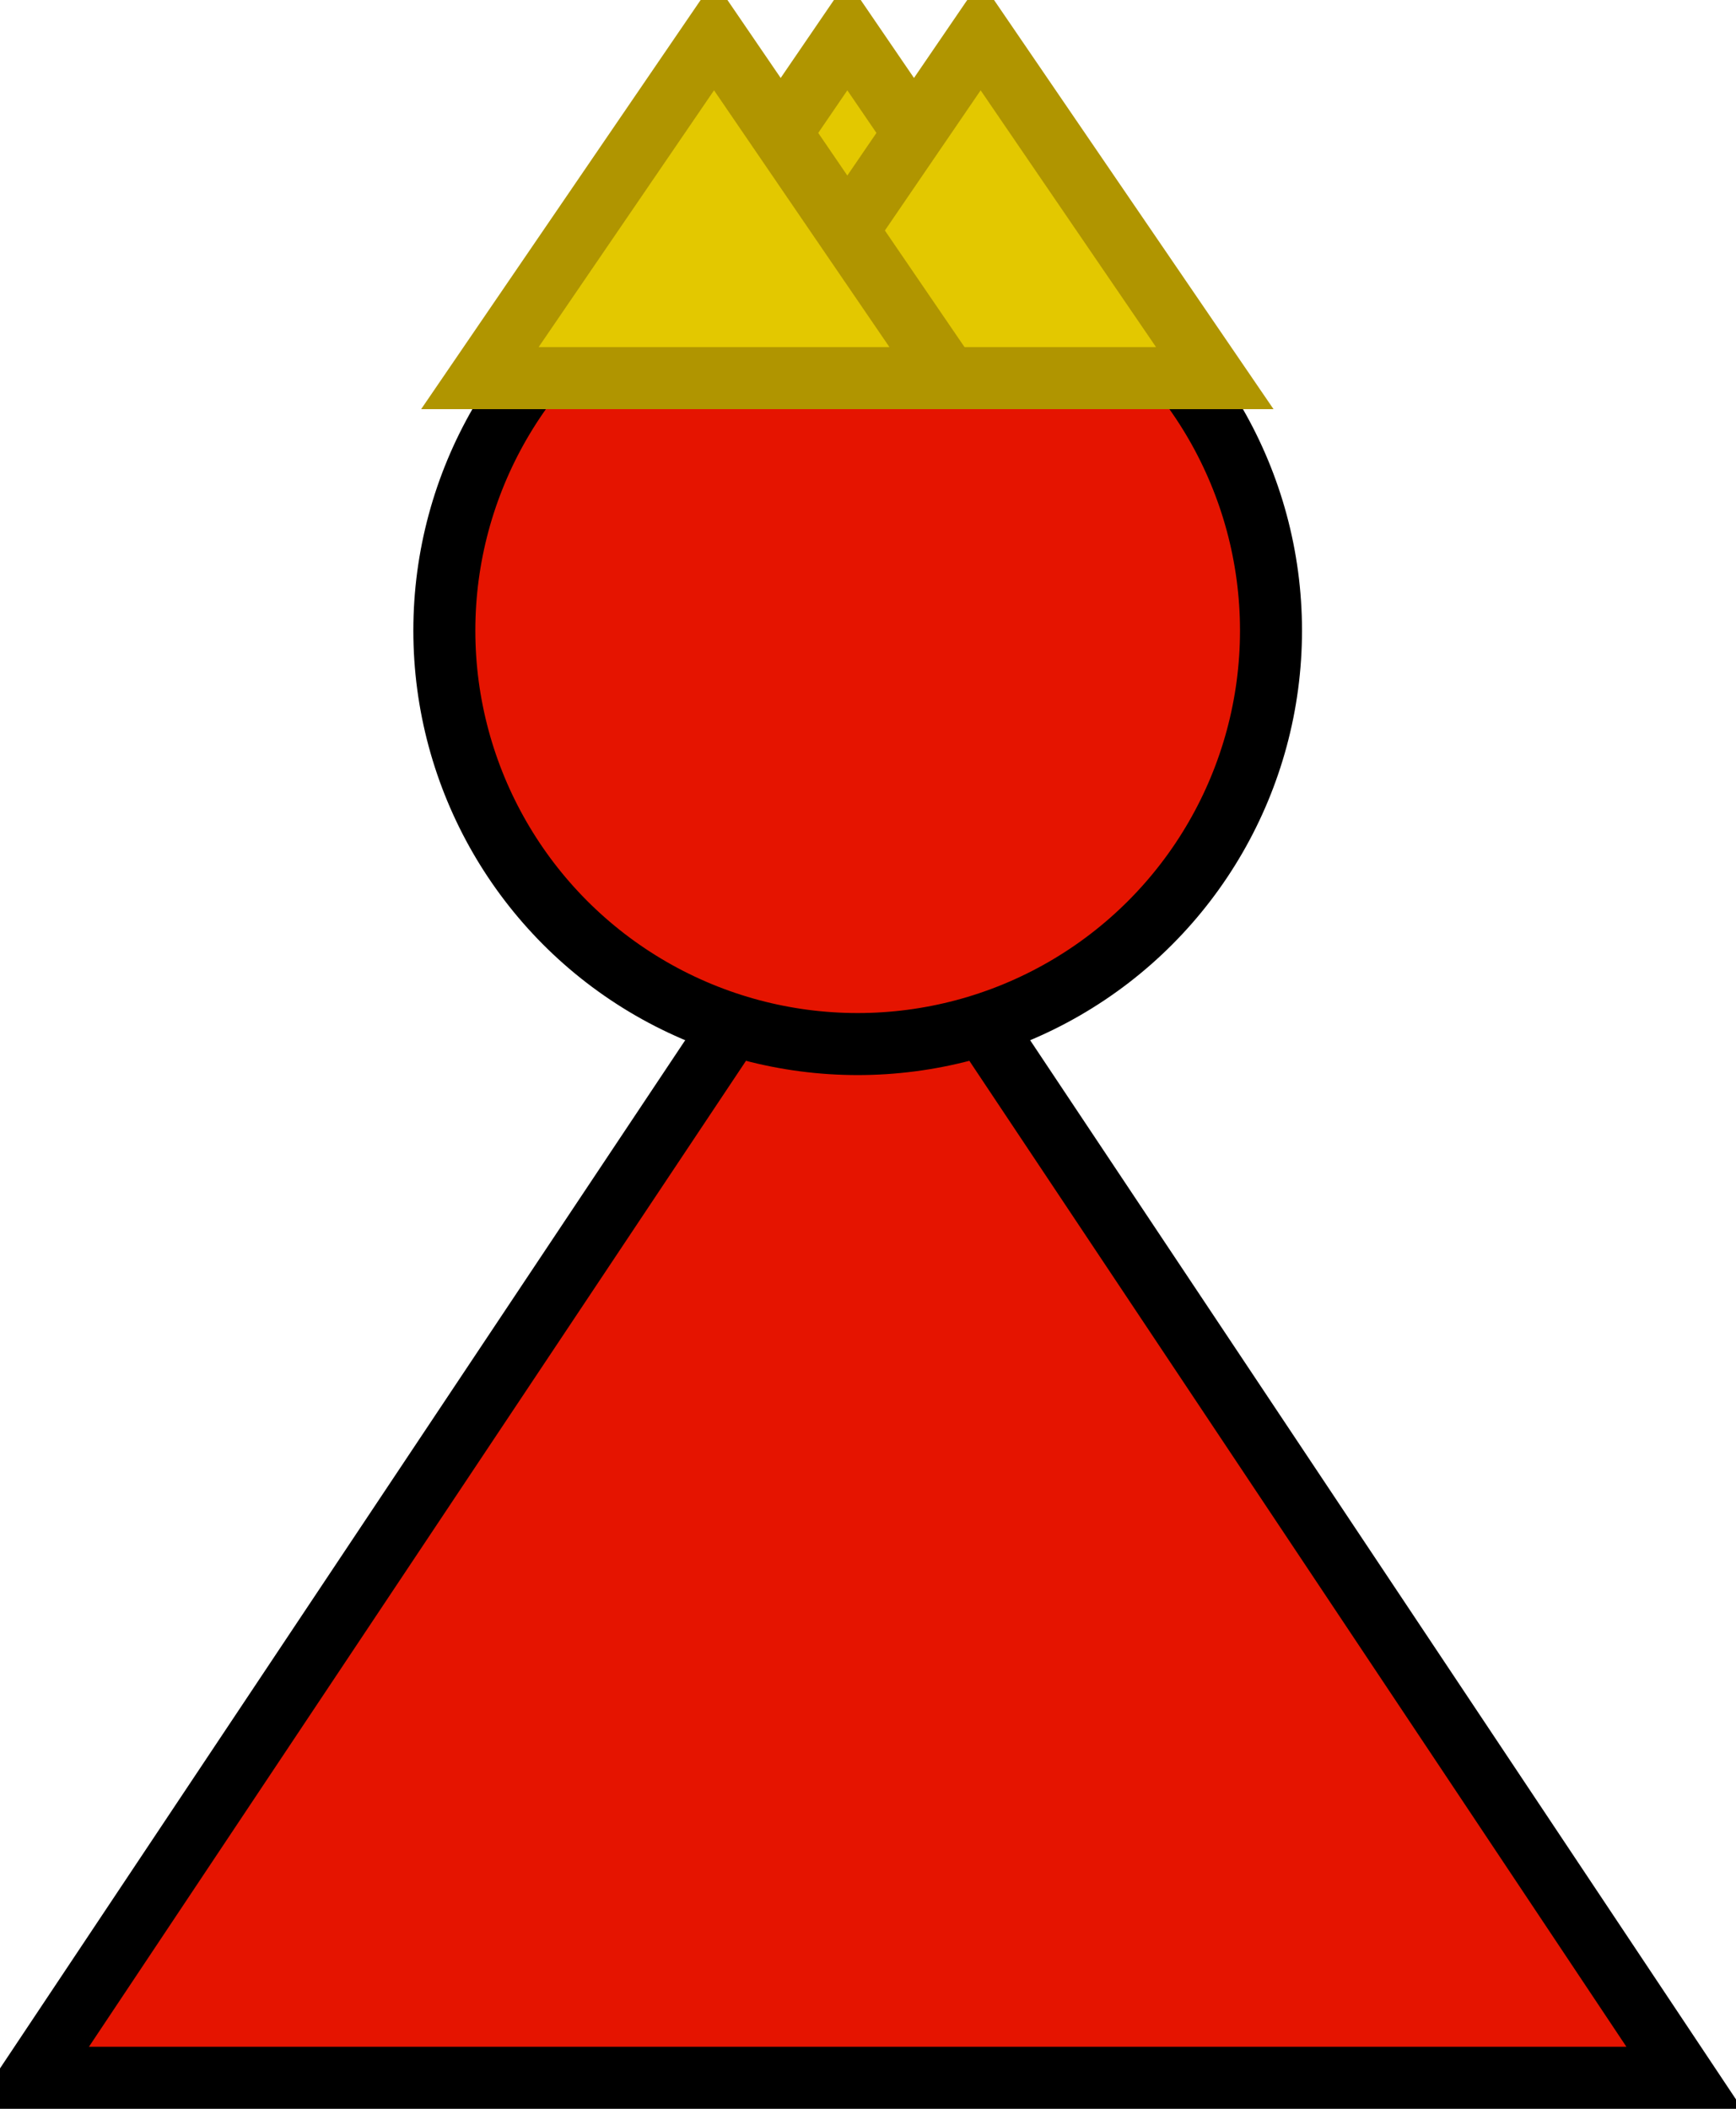 <?xml version="1.0" encoding="UTF-8"?>
<!-- Do not edit this file with editors other than diagrams.net -->
<!DOCTYPE svg PUBLIC "-//W3C//DTD SVG 1.1//EN" "http://www.w3.org/Graphics/SVG/1.1/DTD/svg11.dtd">
<svg xmlns="http://www.w3.org/2000/svg" xmlns:xlink="http://www.w3.org/1999/xlink" version="1.1" width="84px" height="102px" viewBox="-0.5 -0.5 84 102" content="&lt;mxfile host=&quot;Electron&quot; modified=&quot;2023-03-19T10:57:31.422Z&quot; agent=&quot;5.0 (Windows NT 10.0; Win64; x64) AppleWebKit/537.36 (KHTML, like Gecko) draw.io/20.6.2 Chrome/106.0.525.199 Electron/21.3.3 Safari/537.36&quot; etag=&quot;UkjUqa-QqbKQCnFFhWaX&quot; version=&quot;20.6.2&quot; type=&quot;device&quot; pages=&quot;4&quot;&gt;&lt;diagram id=&quot;rFhpkCoIcftOITGmyjMX&quot; name=&quot;blue pawn&quot;&gt;1ZTfT4MwEMf/Gh6XlJW57VWcW2JMls3oo2nggGqhpNyE+ddbxjFANG6P9oH0Pvej7X1bHO6n1dqIPHnUIShnysLK4XfO1I65/dbg2ACX8wbERoaEOrCXn0CQET3IEIpBIGqtUOZDGOgsgwAHTBijy2FYpNVw1VzEMAL7QKgxfZEhJg1dzFjHNyDjpF3ZZeRJRRtMoEhEqMse4iuH+0ZrbGZp5YOqe9f2pcm7/8V73piBDC9JeN7Ck1eo2Hvj2yjb7TYPr8sJVfkQ6kAHps3ise0AGimyuLZuy0Qi7HMR1K7S6m1ZgqmylmunRqNAqTNrTpbMgkgq5WulzakSZ2zGILK8QKPfYeCpR52hM+zx6DTOGa0C3JLx8duzgEGoeojasQadApqjDSEvn5M0dDc5J7vslL4hlPREXhATdLfic+Wu/XZCClyhxvRvNWwVe/UvEEMUefMeIllB+A/EWHwTwx2L4f0ghne9GNbsnt3J1/t38dUX&lt;/diagram&gt;&lt;diagram id=&quot;8CCEJqgdo9_TkS-rJsnh&quot; name=&quot;red pawn&quot;&gt;1ZRNb4MwDIZ/DcdKQGjXXsfYpkk79bBplykCA9ECZsEtsF+/AOFrXbX2uBxQ/NhOgl8nFvOz+kHxIn3GCKTl2lFtsTvLdTc3tv62oOkB27EeJEpEPXImsBdfYKDJSw4ignIRSIiSRLGEIeY5hLRgXCmslmExyuWuBU/gBOxDLk/pi4go7el2bU/8EUSSDjs7tvFkfAg2oEx5hNUMscBivkKkfpbVPsi2dkNd+rz7M97xYApyuiTh9aiCz/fAjt/YXeE0WyGf8pUR48jlwfywOSw1QwVICZ4nrXVbpYJgX/CwdVVab81SyqS2HD1VSJwE5tpc7WwNYiGljxJVtxKDtePZLS9J4QfMPHY32gzMacbjbowZgwJME3NwUAT12Yo4Y511fwJmQKrRISaBbY00Q296xq4mpTcGpTORhzRueisZV57KrydGgSvU8P5WQ6+iW/8CMXhZ9PchFjVE/0CM3Q8x3FMxvF/E8K4XQ5vTtet8s7eLBd8=&lt;/diagram&gt;&lt;diagram id=&quot;8XIB7MavSCHL29owd-9i&quot; name=&quot;blue king&quot;&gt;7ZbLbqMwFIafhmWQL1y3zXRmpJl2k0Wl7lww4BmDkeME0qevCQbiUJRUmkhTqV4g+/c5xpzvx+Dgddn+kKQuHkRKuYNA2jr4m4OQF4b62gmHXkAR6IVcsrSX4CRs2Cs14hC2YyndWoFKCK5YbYuJqCqaKEsjUorGDssEt+9ak5zOhE1C+Fx9YqkqejXywaT/pCwvhjtDYGZKMgQbYVuQVDQnEr538FoKofpe2a4p72o31KXP+74wO25M0kpdkxBvfv/i+M/+qaCr8DnNH/cPjyuzyp7wnXlgs1l1GCqgJCNV3o3umoIpuqlJ0k01mrfWClVyPYK6K4UiiolKD1cx0ELGOF8LLuRxJQyAD2im9a2S4i+1ZrrWZYhKnejZsY0ZAwGsFbNxKhVtFysCxzprf1JRUiUPOsQk4NCgMd7E2IybiXRgpOIE8mBhYryVjytP5dcdQ+ADNNBlGnoVbf0rYJBt3b8PGWtp+glgRGcw4ByG9w4M71Ywgsswcil29eKzmyOJvAzh4OM1QXZNAJzVBPvzmsDwRjXB//K4mBnvDsT+0Xhzg106WihOovc8O3r5Kocu+2ARUezqT5WPAgz9MIq90OK1Qm6ErebP+MHA7TNxEHndWnOcCLmB1aIb4fW+8J7hhb4bWHi8Tw3Y/wJ8Bhi54fjudoBg8J8C1sPpX/E4d/LDje/fAA==&lt;/diagram&gt;&lt;diagram id=&quot;ltXQCFbSn24p6WocnmX_&quot; name=&quot;red king&quot;&gt;7ZZBb5swGIZ/DccgbAOBa1jaZtoOVQ7L1QUDXgymxilkv34mGAKhqFRapVWqD5H9+vuM+Z7XDgYKsvpe4CL9ySPCDGhFtYG+GRAiiNRvI5xbAfhWKySCRlq6Cnv6h2ixCzvRiJSjQMk5k7QYiyHPcxLKkYaF4NU4LOZs/NQCJ2Qi7EPMpuovGsm0VT3HuuoPhCZp92Rg6ZkMd8FaKFMc8Wogoa2BAsG5bHtZHRDW1K6rS5t3NzPbb0yQXC5JCB49L3o+hS8739oenvYPce6v9CovmJ30C+vNynNXASkozpNmtKlSKsm+wGEzVSneSktlxtQIqK7gEkvKczVcKcxoE1PGAs64uKyEiANsq9FLKfiRDGasS2syeC4HenxpfUZHAClFb5wISerZioC+zsqfhGdEirMK6czpaTTam8jW4+pK2tVSOoDcpWHtraRf+Vp+1dEE3kEDvk1DraKsvwAGLov2PMS0JtEngOHfwIBTGPYrMOx/AMM6HHfxrqSH34/R9x24+4HS45KjkQh+KmbfXV9J+KkLt95fEziuCQCTmiBnWhOw/qCaLDDo8utiYryN5TsDSw4N9ubVgkLvNc/2Xl7k0HkfzCLyTfVX5UAXAWft+fZ6xGsFTQ+NmjPhB1yzzUSuZzdrTXFCaLqj5n0QXvSF9wYvcEx3hMf+1IDtL8A3gKG57s9uAwi4/ylgNbx+K17mBh/caPsX&lt;/diagram&gt;&lt;/mxfile&gt;" style="background-color: rgb(255, 255, 255);"><defs/><g><path d="M 11 30 L 71 70 L 11 110 Z" fill="#e51400" stroke="#000000" stroke-width="3" stroke-miterlimit="10" transform="rotate(-90,41,70)" pointer-events="all"/><ellipse cx="41" cy="30" rx="20" ry="20" fill="#e51400" stroke="#000000" stroke-width="3" pointer-events="all"/><path d="M 32.21 -1.83 L 48.79 9.5 L 32.21 20.83 Z" fill="#e3c800" stroke="#b09500" stroke-width="3" stroke-miterlimit="10" transform="rotate(-90,40.5,9.5)" pointer-events="none"/><path d="M 38.66 -1.83 L 55.24 9.5 L 38.66 20.83 Z" fill="#e3c800" stroke="#b09500" stroke-width="3" stroke-miterlimit="10" transform="rotate(-90,46.95,9.5)" pointer-events="none"/><path d="M 25.76 -1.83 L 42.34 9.5 L 25.76 20.83 Z" fill="#e3c800" stroke="#b09500" stroke-width="3" stroke-miterlimit="10" transform="rotate(-90,34.05,9.5)" pointer-events="none"/></g></svg>